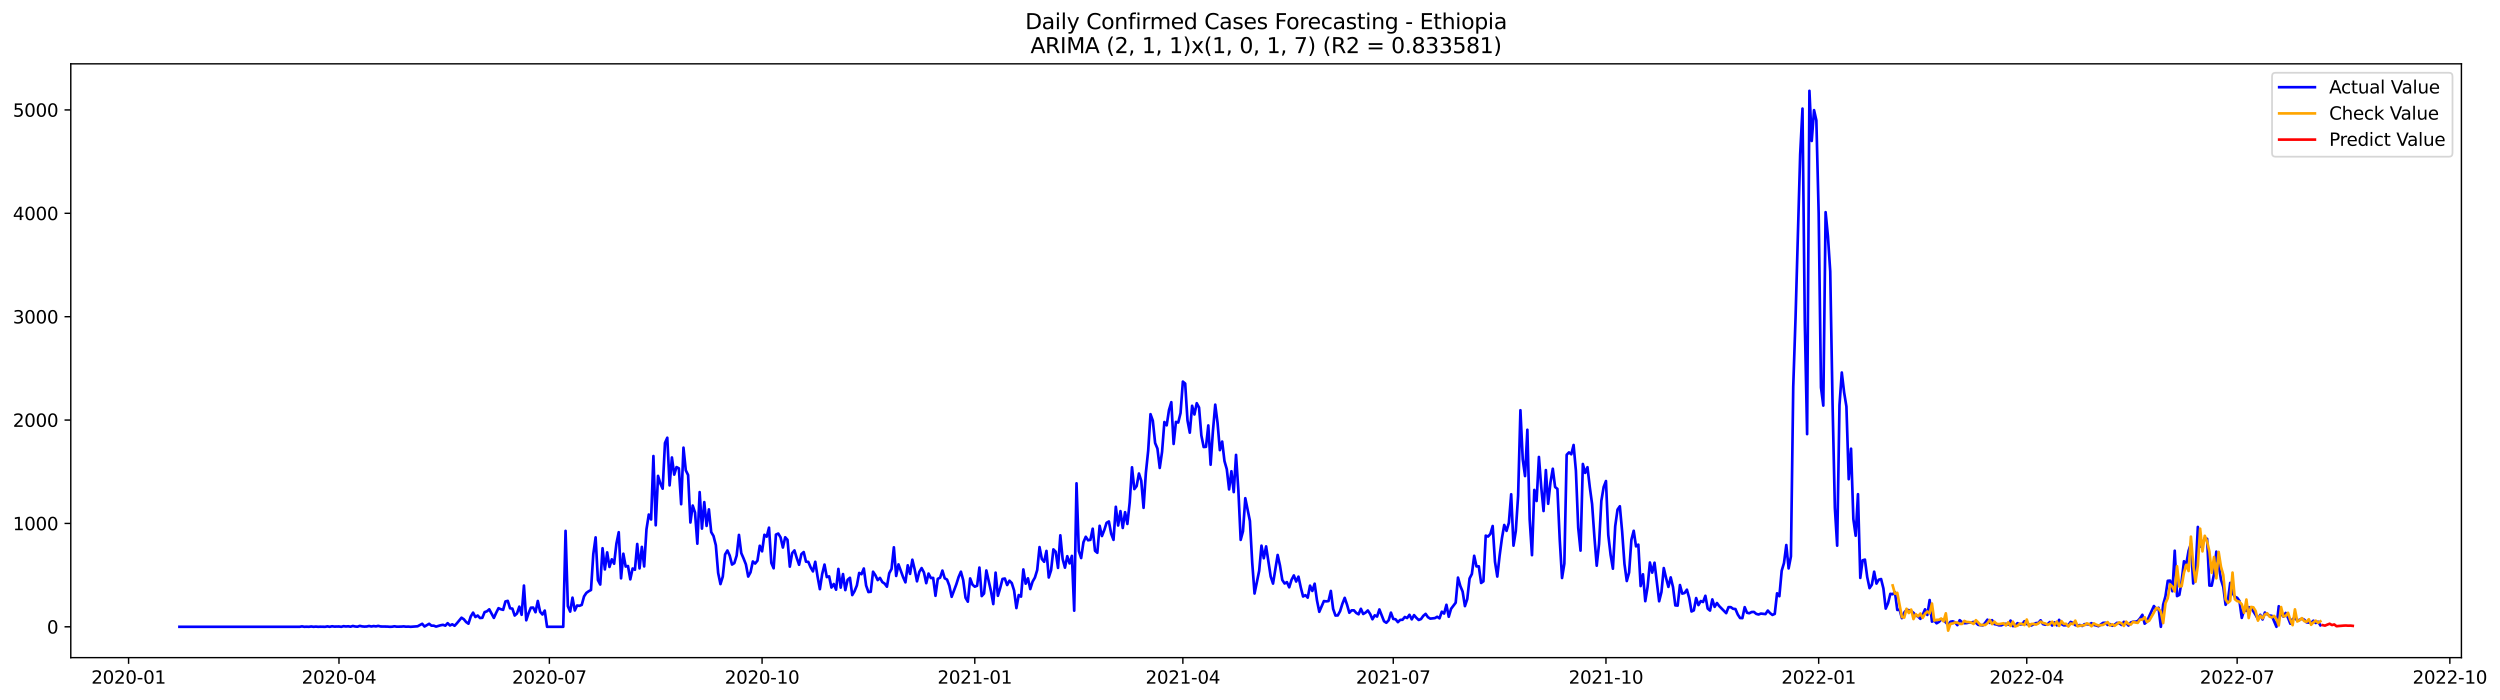 <?xml version="1.0" encoding="utf-8" standalone="no"?>
<!DOCTYPE svg PUBLIC "-//W3C//DTD SVG 1.1//EN"
  "http://www.w3.org/Graphics/SVG/1.1/DTD/svg11.dtd">
<svg xmlns:xlink="http://www.w3.org/1999/xlink" width="1400.466pt" height="392.274pt" viewBox="0 0 1400.466 392.274" xmlns="http://www.w3.org/2000/svg" version="1.1">
 <defs>
  <style type="text/css">*{stroke-linejoin: round; stroke-linecap: butt}</style>
 </defs>
 <g id="figure_1">
  <g id="patch_1">
   <path d="M 0 392.274 
L 1400.466 392.274 
L 1400.466 0 
L 0 0 
z
" style="fill: #ffffff"/>
  </g>
  <g id="axes_1">
   <g id="patch_2">
    <path d="M 39.65 368.396 
L 1378.85 368.396 
L 1378.85 35.755 
L 39.65 35.755 
z
" style="fill: #ffffff"/>
   </g>
   <g id="matplotlib.axis_1">
    <g id="xtick_1">
     <g id="line2d_1">
      <defs>
       <path id="mf7acd08264" d="M 0 0 
L 0 3.5 
" style="stroke: #000000; stroke-width: 0.8"/>
      </defs>
      <g>
       <use xlink:href="#mf7acd08264" x="72.029" y="368.396" style="stroke: #000000; stroke-width: 0.8"/>
      </g>
     </g>
     <g id="text_1">
      <!-- 2020-01 -->
      <g transform="translate(51.138 382.994)scale(0.1 -0.1)">
       <defs>
        <path id="DejaVuSans-32" d="M 1228 531 
L 3431 531 
L 3431 0 
L 469 0 
L 469 531 
Q 828 903 1448 1529 
Q 2069 2156 2228 2338 
Q 2531 2678 2651 2914 
Q 2772 3150 2772 3378 
Q 2772 3750 2511 3984 
Q 2250 4219 1831 4219 
Q 1534 4219 1204 4116 
Q 875 4013 500 3803 
L 500 4441 
Q 881 4594 1212 4672 
Q 1544 4750 1819 4750 
Q 2544 4750 2975 4387 
Q 3406 4025 3406 3419 
Q 3406 3131 3298 2873 
Q 3191 2616 2906 2266 
Q 2828 2175 2409 1742 
Q 1991 1309 1228 531 
z
" transform="scale(0.016)"/>
        <path id="DejaVuSans-30" d="M 2034 4250 
Q 1547 4250 1301 3770 
Q 1056 3291 1056 2328 
Q 1056 1369 1301 889 
Q 1547 409 2034 409 
Q 2525 409 2770 889 
Q 3016 1369 3016 2328 
Q 3016 3291 2770 3770 
Q 2525 4250 2034 4250 
z
M 2034 4750 
Q 2819 4750 3233 4129 
Q 3647 3509 3647 2328 
Q 3647 1150 3233 529 
Q 2819 -91 2034 -91 
Q 1250 -91 836 529 
Q 422 1150 422 2328 
Q 422 3509 836 4129 
Q 1250 4750 2034 4750 
z
" transform="scale(0.016)"/>
        <path id="DejaVuSans-2d" d="M 313 2009 
L 1997 2009 
L 1997 1497 
L 313 1497 
L 313 2009 
z
" transform="scale(0.016)"/>
        <path id="DejaVuSans-31" d="M 794 531 
L 1825 531 
L 1825 4091 
L 703 3866 
L 703 4441 
L 1819 4666 
L 2450 4666 
L 2450 531 
L 3481 531 
L 3481 0 
L 794 0 
L 794 531 
z
" transform="scale(0.016)"/>
       </defs>
       <use xlink:href="#DejaVuSans-32"/>
       <use xlink:href="#DejaVuSans-30" x="63.623"/>
       <use xlink:href="#DejaVuSans-32" x="127.246"/>
       <use xlink:href="#DejaVuSans-30" x="190.869"/>
       <use xlink:href="#DejaVuSans-2d" x="254.492"/>
       <use xlink:href="#DejaVuSans-30" x="290.576"/>
       <use xlink:href="#DejaVuSans-31" x="354.199"/>
      </g>
     </g>
    </g>
    <g id="xtick_2">
     <g id="line2d_2">
      <g>
       <use xlink:href="#mf7acd08264" x="189.889" y="368.396" style="stroke: #000000; stroke-width: 0.8"/>
      </g>
     </g>
     <g id="text_2">
      <!-- 2020-04 -->
      <g transform="translate(168.998 382.994)scale(0.1 -0.1)">
       <defs>
        <path id="DejaVuSans-34" d="M 2419 4116 
L 825 1625 
L 2419 1625 
L 2419 4116 
z
M 2253 4666 
L 3047 4666 
L 3047 1625 
L 3713 1625 
L 3713 1100 
L 3047 1100 
L 3047 0 
L 2419 0 
L 2419 1100 
L 313 1100 
L 313 1709 
L 2253 4666 
z
" transform="scale(0.016)"/>
       </defs>
       <use xlink:href="#DejaVuSans-32"/>
       <use xlink:href="#DejaVuSans-30" x="63.623"/>
       <use xlink:href="#DejaVuSans-32" x="127.246"/>
       <use xlink:href="#DejaVuSans-30" x="190.869"/>
       <use xlink:href="#DejaVuSans-2d" x="254.492"/>
       <use xlink:href="#DejaVuSans-30" x="290.576"/>
       <use xlink:href="#DejaVuSans-34" x="354.199"/>
      </g>
     </g>
    </g>
    <g id="xtick_3">
     <g id="line2d_3">
      <g>
       <use xlink:href="#mf7acd08264" x="307.749" y="368.396" style="stroke: #000000; stroke-width: 0.8"/>
      </g>
     </g>
     <g id="text_3">
      <!-- 2020-07 -->
      <g transform="translate(286.858 382.994)scale(0.1 -0.1)">
       <defs>
        <path id="DejaVuSans-37" d="M 525 4666 
L 3525 4666 
L 3525 4397 
L 1831 0 
L 1172 0 
L 2766 4134 
L 525 4134 
L 525 4666 
z
" transform="scale(0.016)"/>
       </defs>
       <use xlink:href="#DejaVuSans-32"/>
       <use xlink:href="#DejaVuSans-30" x="63.623"/>
       <use xlink:href="#DejaVuSans-32" x="127.246"/>
       <use xlink:href="#DejaVuSans-30" x="190.869"/>
       <use xlink:href="#DejaVuSans-2d" x="254.492"/>
       <use xlink:href="#DejaVuSans-30" x="290.576"/>
       <use xlink:href="#DejaVuSans-37" x="354.199"/>
      </g>
     </g>
    </g>
    <g id="xtick_4">
     <g id="line2d_4">
      <g>
       <use xlink:href="#mf7acd08264" x="426.904" y="368.396" style="stroke: #000000; stroke-width: 0.8"/>
      </g>
     </g>
     <g id="text_4">
      <!-- 2020-10 -->
      <g transform="translate(406.013 382.994)scale(0.1 -0.1)">
       <use xlink:href="#DejaVuSans-32"/>
       <use xlink:href="#DejaVuSans-30" x="63.623"/>
       <use xlink:href="#DejaVuSans-32" x="127.246"/>
       <use xlink:href="#DejaVuSans-30" x="190.869"/>
       <use xlink:href="#DejaVuSans-2d" x="254.492"/>
       <use xlink:href="#DejaVuSans-31" x="290.576"/>
       <use xlink:href="#DejaVuSans-30" x="354.199"/>
      </g>
     </g>
    </g>
    <g id="xtick_5">
     <g id="line2d_5">
      <g>
       <use xlink:href="#mf7acd08264" x="546.059" y="368.396" style="stroke: #000000; stroke-width: 0.8"/>
      </g>
     </g>
     <g id="text_5">
      <!-- 2021-01 -->
      <g transform="translate(525.168 382.994)scale(0.1 -0.1)">
       <use xlink:href="#DejaVuSans-32"/>
       <use xlink:href="#DejaVuSans-30" x="63.623"/>
       <use xlink:href="#DejaVuSans-32" x="127.246"/>
       <use xlink:href="#DejaVuSans-31" x="190.869"/>
       <use xlink:href="#DejaVuSans-2d" x="254.492"/>
       <use xlink:href="#DejaVuSans-30" x="290.576"/>
       <use xlink:href="#DejaVuSans-31" x="354.199"/>
      </g>
     </g>
    </g>
    <g id="xtick_6">
     <g id="line2d_6">
      <g>
       <use xlink:href="#mf7acd08264" x="662.624" y="368.396" style="stroke: #000000; stroke-width: 0.8"/>
      </g>
     </g>
     <g id="text_6">
      <!-- 2021-04 -->
      <g transform="translate(641.733 382.994)scale(0.1 -0.1)">
       <use xlink:href="#DejaVuSans-32"/>
       <use xlink:href="#DejaVuSans-30" x="63.623"/>
       <use xlink:href="#DejaVuSans-32" x="127.246"/>
       <use xlink:href="#DejaVuSans-31" x="190.869"/>
       <use xlink:href="#DejaVuSans-2d" x="254.492"/>
       <use xlink:href="#DejaVuSans-30" x="290.576"/>
       <use xlink:href="#DejaVuSans-34" x="354.199"/>
      </g>
     </g>
    </g>
    <g id="xtick_7">
     <g id="line2d_7">
      <g>
       <use xlink:href="#mf7acd08264" x="780.484" y="368.396" style="stroke: #000000; stroke-width: 0.8"/>
      </g>
     </g>
     <g id="text_7">
      <!-- 2021-07 -->
      <g transform="translate(759.593 382.994)scale(0.1 -0.1)">
       <use xlink:href="#DejaVuSans-32"/>
       <use xlink:href="#DejaVuSans-30" x="63.623"/>
       <use xlink:href="#DejaVuSans-32" x="127.246"/>
       <use xlink:href="#DejaVuSans-31" x="190.869"/>
       <use xlink:href="#DejaVuSans-2d" x="254.492"/>
       <use xlink:href="#DejaVuSans-30" x="290.576"/>
       <use xlink:href="#DejaVuSans-37" x="354.199"/>
      </g>
     </g>
    </g>
    <g id="xtick_8">
     <g id="line2d_8">
      <g>
       <use xlink:href="#mf7acd08264" x="899.639" y="368.396" style="stroke: #000000; stroke-width: 0.8"/>
      </g>
     </g>
     <g id="text_8">
      <!-- 2021-10 -->
      <g transform="translate(878.748 382.994)scale(0.1 -0.1)">
       <use xlink:href="#DejaVuSans-32"/>
       <use xlink:href="#DejaVuSans-30" x="63.623"/>
       <use xlink:href="#DejaVuSans-32" x="127.246"/>
       <use xlink:href="#DejaVuSans-31" x="190.869"/>
       <use xlink:href="#DejaVuSans-2d" x="254.492"/>
       <use xlink:href="#DejaVuSans-31" x="290.576"/>
       <use xlink:href="#DejaVuSans-30" x="354.199"/>
      </g>
     </g>
    </g>
    <g id="xtick_9">
     <g id="line2d_9">
      <g>
       <use xlink:href="#mf7acd08264" x="1018.794" y="368.396" style="stroke: #000000; stroke-width: 0.8"/>
      </g>
     </g>
     <g id="text_9">
      <!-- 2022-01 -->
      <g transform="translate(997.903 382.994)scale(0.1 -0.1)">
       <use xlink:href="#DejaVuSans-32"/>
       <use xlink:href="#DejaVuSans-30" x="63.623"/>
       <use xlink:href="#DejaVuSans-32" x="127.246"/>
       <use xlink:href="#DejaVuSans-32" x="190.869"/>
       <use xlink:href="#DejaVuSans-2d" x="254.492"/>
       <use xlink:href="#DejaVuSans-30" x="290.576"/>
       <use xlink:href="#DejaVuSans-31" x="354.199"/>
      </g>
     </g>
    </g>
    <g id="xtick_10">
     <g id="line2d_10">
      <g>
       <use xlink:href="#mf7acd08264" x="1135.359" y="368.396" style="stroke: #000000; stroke-width: 0.8"/>
      </g>
     </g>
     <g id="text_10">
      <!-- 2022-04 -->
      <g transform="translate(1114.468 382.994)scale(0.1 -0.1)">
       <use xlink:href="#DejaVuSans-32"/>
       <use xlink:href="#DejaVuSans-30" x="63.623"/>
       <use xlink:href="#DejaVuSans-32" x="127.246"/>
       <use xlink:href="#DejaVuSans-32" x="190.869"/>
       <use xlink:href="#DejaVuSans-2d" x="254.492"/>
       <use xlink:href="#DejaVuSans-30" x="290.576"/>
       <use xlink:href="#DejaVuSans-34" x="354.199"/>
      </g>
     </g>
    </g>
    <g id="xtick_11">
     <g id="line2d_11">
      <g>
       <use xlink:href="#mf7acd08264" x="1253.219" y="368.396" style="stroke: #000000; stroke-width: 0.8"/>
      </g>
     </g>
     <g id="text_11">
      <!-- 2022-07 -->
      <g transform="translate(1232.328 382.994)scale(0.1 -0.1)">
       <use xlink:href="#DejaVuSans-32"/>
       <use xlink:href="#DejaVuSans-30" x="63.623"/>
       <use xlink:href="#DejaVuSans-32" x="127.246"/>
       <use xlink:href="#DejaVuSans-32" x="190.869"/>
       <use xlink:href="#DejaVuSans-2d" x="254.492"/>
       <use xlink:href="#DejaVuSans-30" x="290.576"/>
       <use xlink:href="#DejaVuSans-37" x="354.199"/>
      </g>
     </g>
    </g>
    <g id="xtick_12">
     <g id="line2d_12">
      <g>
       <use xlink:href="#mf7acd08264" x="1372.374" y="368.396" style="stroke: #000000; stroke-width: 0.8"/>
      </g>
     </g>
     <g id="text_12">
      <!-- 2022-10 -->
      <g transform="translate(1351.483 382.994)scale(0.1 -0.1)">
       <use xlink:href="#DejaVuSans-32"/>
       <use xlink:href="#DejaVuSans-30" x="63.623"/>
       <use xlink:href="#DejaVuSans-32" x="127.246"/>
       <use xlink:href="#DejaVuSans-32" x="190.869"/>
       <use xlink:href="#DejaVuSans-2d" x="254.492"/>
       <use xlink:href="#DejaVuSans-31" x="290.576"/>
       <use xlink:href="#DejaVuSans-30" x="354.199"/>
      </g>
     </g>
    </g>
   </g>
   <g id="matplotlib.axis_2">
    <g id="ytick_1">
     <g id="line2d_13">
      <defs>
       <path id="mde9f8a2ba0" d="M 0 0 
L -3.5 0 
" style="stroke: #000000; stroke-width: 0.8"/>
      </defs>
      <g>
       <use xlink:href="#mde9f8a2ba0" x="39.65" y="351.125" style="stroke: #000000; stroke-width: 0.8"/>
      </g>
     </g>
     <g id="text_13">
      <!-- 0 -->
      <g transform="translate(26.288 354.924)scale(0.1 -0.1)">
       <use xlink:href="#DejaVuSans-30"/>
      </g>
     </g>
    </g>
    <g id="ytick_2">
     <g id="line2d_14">
      <g>
       <use xlink:href="#mde9f8a2ba0" x="39.65" y="293.218" style="stroke: #000000; stroke-width: 0.8"/>
      </g>
     </g>
     <g id="text_14">
      <!-- 1000 -->
      <g transform="translate(7.2 297.017)scale(0.1 -0.1)">
       <use xlink:href="#DejaVuSans-31"/>
       <use xlink:href="#DejaVuSans-30" x="63.623"/>
       <use xlink:href="#DejaVuSans-30" x="127.246"/>
       <use xlink:href="#DejaVuSans-30" x="190.869"/>
      </g>
     </g>
    </g>
    <g id="ytick_3">
     <g id="line2d_15">
      <g>
       <use xlink:href="#mde9f8a2ba0" x="39.65" y="235.31" style="stroke: #000000; stroke-width: 0.8"/>
      </g>
     </g>
     <g id="text_15">
      <!-- 2000 -->
      <g transform="translate(7.2 239.11)scale(0.1 -0.1)">
       <use xlink:href="#DejaVuSans-32"/>
       <use xlink:href="#DejaVuSans-30" x="63.623"/>
       <use xlink:href="#DejaVuSans-30" x="127.246"/>
       <use xlink:href="#DejaVuSans-30" x="190.869"/>
      </g>
     </g>
    </g>
    <g id="ytick_4">
     <g id="line2d_16">
      <g>
       <use xlink:href="#mde9f8a2ba0" x="39.65" y="177.403" style="stroke: #000000; stroke-width: 0.8"/>
      </g>
     </g>
     <g id="text_16">
      <!-- 3000 -->
      <g transform="translate(7.2 181.202)scale(0.1 -0.1)">
       <defs>
        <path id="DejaVuSans-33" d="M 2597 2516 
Q 3050 2419 3304 2112 
Q 3559 1806 3559 1356 
Q 3559 666 3084 287 
Q 2609 -91 1734 -91 
Q 1441 -91 1130 -33 
Q 819 25 488 141 
L 488 750 
Q 750 597 1062 519 
Q 1375 441 1716 441 
Q 2309 441 2620 675 
Q 2931 909 2931 1356 
Q 2931 1769 2642 2001 
Q 2353 2234 1838 2234 
L 1294 2234 
L 1294 2753 
L 1863 2753 
Q 2328 2753 2575 2939 
Q 2822 3125 2822 3475 
Q 2822 3834 2567 4026 
Q 2313 4219 1838 4219 
Q 1578 4219 1281 4162 
Q 984 4106 628 3988 
L 628 4550 
Q 988 4650 1302 4700 
Q 1616 4750 1894 4750 
Q 2613 4750 3031 4423 
Q 3450 4097 3450 3541 
Q 3450 3153 3228 2886 
Q 3006 2619 2597 2516 
z
" transform="scale(0.016)"/>
       </defs>
       <use xlink:href="#DejaVuSans-33"/>
       <use xlink:href="#DejaVuSans-30" x="63.623"/>
       <use xlink:href="#DejaVuSans-30" x="127.246"/>
       <use xlink:href="#DejaVuSans-30" x="190.869"/>
      </g>
     </g>
    </g>
    <g id="ytick_5">
     <g id="line2d_17">
      <g>
       <use xlink:href="#mde9f8a2ba0" x="39.65" y="119.496" style="stroke: #000000; stroke-width: 0.8"/>
      </g>
     </g>
     <g id="text_17">
      <!-- 4000 -->
      <g transform="translate(7.2 123.295)scale(0.1 -0.1)">
       <use xlink:href="#DejaVuSans-34"/>
       <use xlink:href="#DejaVuSans-30" x="63.623"/>
       <use xlink:href="#DejaVuSans-30" x="127.246"/>
       <use xlink:href="#DejaVuSans-30" x="190.869"/>
      </g>
     </g>
    </g>
    <g id="ytick_6">
     <g id="line2d_18">
      <g>
       <use xlink:href="#mde9f8a2ba0" x="39.65" y="61.588" style="stroke: #000000; stroke-width: 0.8"/>
      </g>
     </g>
     <g id="text_18">
      <!-- 5000 -->
      <g transform="translate(7.2 65.388)scale(0.1 -0.1)">
       <defs>
        <path id="DejaVuSans-35" d="M 691 4666 
L 3169 4666 
L 3169 4134 
L 1269 4134 
L 1269 2991 
Q 1406 3038 1543 3061 
Q 1681 3084 1819 3084 
Q 2600 3084 3056 2656 
Q 3513 2228 3513 1497 
Q 3513 744 3044 326 
Q 2575 -91 1722 -91 
Q 1428 -91 1123 -41 
Q 819 9 494 109 
L 494 744 
Q 775 591 1075 516 
Q 1375 441 1709 441 
Q 2250 441 2565 725 
Q 2881 1009 2881 1497 
Q 2881 1984 2565 2268 
Q 2250 2553 1709 2553 
Q 1456 2553 1204 2497 
Q 953 2441 691 2322 
L 691 4666 
z
" transform="scale(0.016)"/>
       </defs>
       <use xlink:href="#DejaVuSans-35"/>
       <use xlink:href="#DejaVuSans-30" x="63.623"/>
       <use xlink:href="#DejaVuSans-30" x="127.246"/>
       <use xlink:href="#DejaVuSans-30" x="190.869"/>
      </g>
     </g>
    </g>
   </g>
   <g id="line2d_19">
    <path d="M 100.523 351.125 
L 167.871 351.125 
L 169.166 350.893 
L 170.462 351.125 
L 171.757 351.067 
L 173.052 351.125 
L 174.347 350.951 
L 175.642 351.125 
L 176.937 351.009 
L 178.233 351.125 
L 179.528 351.067 
L 182.118 351.125 
L 183.413 350.893 
L 184.708 351.125 
L 186.004 350.836 
L 187.299 351.009 
L 189.889 350.951 
L 191.184 351.125 
L 192.479 350.778 
L 193.775 350.951 
L 195.07 350.836 
L 196.365 351.067 
L 197.66 350.662 
L 198.955 350.951 
L 200.25 351.067 
L 201.546 350.604 
L 202.841 350.893 
L 204.136 351.009 
L 205.431 350.951 
L 206.726 350.662 
L 208.021 350.951 
L 209.317 350.72 
L 210.612 350.893 
L 211.907 350.604 
L 213.202 350.951 
L 217.088 351.009 
L 218.383 351.125 
L 219.678 351.067 
L 220.973 350.836 
L 222.268 351.067 
L 224.859 351.009 
L 226.154 350.893 
L 227.449 351.067 
L 228.744 351.009 
L 230.039 351.125 
L 233.925 350.836 
L 236.515 349.446 
L 237.81 350.951 
L 240.4 349.446 
L 241.696 350.488 
L 242.991 350.488 
L 244.286 351.009 
L 246.876 350.257 
L 248.171 350.025 
L 249.467 350.488 
L 250.762 349.098 
L 252.057 350.372 
L 253.352 349.735 
L 254.647 350.546 
L 255.942 349.156 
L 258.533 346.029 
L 259.828 346.898 
L 261.123 348.461 
L 262.418 349.388 
L 263.713 345.334 
L 265.009 343.192 
L 266.304 345.624 
L 267.599 344.813 
L 268.894 346.203 
L 270.189 346.087 
L 271.484 342.902 
L 272.78 342.439 
L 274.075 341.339 
L 276.665 346.145 
L 277.96 343.25 
L 279.255 340.702 
L 280.551 341.281 
L 281.846 341.628 
L 283.141 336.938 
L 284.436 336.59 
L 285.731 340.76 
L 287.026 340.933 
L 288.322 344.813 
L 289.617 343.655 
L 290.912 339.833 
L 292.207 344.408 
L 293.502 328.02 
L 294.797 347.477 
L 296.093 343.539 
L 297.388 340.412 
L 298.683 340.354 
L 299.978 342.96 
L 301.273 336.648 
L 302.568 342.729 
L 303.864 344.234 
L 305.159 342.034 
L 306.454 351.125 
L 315.52 351.125 
L 316.815 297.387 
L 318.11 339.602 
L 319.406 342.613 
L 320.701 334.795 
L 321.996 341.976 
L 323.291 339.196 
L 324.586 339.37 
L 325.881 338.849 
L 327.176 334.1 
L 328.472 332.132 
L 329.767 331.205 
L 331.062 330.51 
L 332.357 310.358 
L 333.652 301.035 
L 334.947 324.951 
L 336.243 327.441 
L 337.538 307.116 
L 338.833 318.987 
L 340.128 309.432 
L 341.423 317.597 
L 342.718 313.312 
L 344.014 315.802 
L 345.309 304.51 
L 346.604 298.14 
L 347.899 323.967 
L 349.194 310.185 
L 350.489 317.365 
L 351.785 317.076 
L 353.08 324.546 
L 354.375 318.465 
L 355.67 319.16 
L 356.965 304.741 
L 358.26 318.407 
L 359.556 306.363 
L 360.851 317.307 
L 362.146 296.518 
L 363.441 288.238 
L 364.736 291.017 
L 366.031 255.462 
L 367.327 294.26 
L 368.622 266.58 
L 369.917 270.866 
L 371.212 273.761 
L 372.507 248.166 
L 373.802 245.213 
L 375.098 271.908 
L 376.393 256.273 
L 377.688 265.885 
L 378.983 261.658 
L 380.278 262.353 
L 381.573 282.447 
L 382.869 250.772 
L 384.164 263.453 
L 385.459 266.117 
L 386.754 292.697 
L 388.049 283.2 
L 389.344 287.137 
L 390.64 304.568 
L 391.935 275.672 
L 393.23 296.113 
L 394.525 281.289 
L 395.82 294.608 
L 397.115 285.342 
L 398.411 298.082 
L 399.706 300.282 
L 401.001 305.436 
L 402.296 320.955 
L 403.591 327.209 
L 404.886 323.04 
L 406.182 310.59 
L 407.477 308.389 
L 408.772 311.227 
L 410.067 316.265 
L 411.362 315.454 
L 412.657 311.227 
L 413.953 299.645 
L 415.248 309.837 
L 416.543 312.848 
L 417.838 316.149 
L 419.133 322.982 
L 420.428 320.608 
L 421.724 314.528 
L 423.019 315.686 
L 424.314 314.064 
L 425.609 305.726 
L 426.904 308.853 
L 428.199 299.588 
L 429.494 300.63 
L 430.79 295.592 
L 432.085 315.338 
L 433.38 318.35 
L 434.675 299.472 
L 435.97 298.893 
L 437.265 301.035 
L 438.561 306.71 
L 439.856 300.977 
L 441.151 302.425 
L 442.446 317.423 
L 443.741 309.895 
L 445.036 308.332 
L 446.332 312.617 
L 447.627 316.381 
L 448.922 310.416 
L 450.217 309.258 
L 451.512 314.643 
L 452.807 314.759 
L 454.103 317.828 
L 455.398 320.087 
L 456.693 314.701 
L 457.988 323.04 
L 459.283 330.047 
L 460.578 321.534 
L 461.874 316.265 
L 463.169 323.272 
L 464.464 322.866 
L 465.759 329.12 
L 467.054 327.151 
L 468.349 330.336 
L 469.645 318.697 
L 470.94 329.178 
L 472.235 321.592 
L 473.53 330.568 
L 474.825 324.777 
L 476.12 323.677 
L 477.416 333.348 
L 478.711 331.147 
L 480.006 327.962 
L 481.301 320.955 
L 482.596 321.65 
L 483.891 318.465 
L 485.187 328.02 
L 486.482 331.668 
L 487.777 331.495 
L 489.072 320.26 
L 490.367 322.229 
L 491.662 324.951 
L 492.958 323.735 
L 494.253 326.051 
L 495.548 326.92 
L 496.843 328.657 
L 498.138 321.129 
L 499.433 318.697 
L 500.729 306.594 
L 502.024 322.635 
L 503.319 316.149 
L 505.909 323.33 
L 507.204 326.225 
L 508.5 316.67 
L 509.795 321.477 
L 511.09 313.543 
L 512.385 318.987 
L 513.68 325.646 
L 514.975 320.376 
L 516.271 318.234 
L 517.566 320.666 
L 518.861 326.688 
L 520.156 321.303 
L 521.451 323.793 
L 522.746 323.735 
L 524.041 333.753 
L 525.337 324.256 
L 526.632 323.619 
L 527.927 319.624 
L 529.222 323.967 
L 530.517 324.661 
L 531.812 328.136 
L 533.108 334.332 
L 535.698 327.383 
L 536.993 323.272 
L 538.288 320.26 
L 539.583 325.009 
L 540.879 334.853 
L 542.174 337.054 
L 543.469 324.024 
L 544.764 327.499 
L 546.059 328.657 
L 547.354 328.136 
L 548.65 317.944 
L 549.945 333.927 
L 551.24 332.479 
L 552.535 319.566 
L 555.125 331.147 
L 556.421 338.385 
L 557.716 320.782 
L 559.011 333.753 
L 560.306 329.352 
L 561.601 324.314 
L 562.896 324.082 
L 564.192 327.731 
L 565.487 325.298 
L 566.782 326.63 
L 568.077 330.8 
L 569.372 340.644 
L 570.667 333.348 
L 571.963 334.216 
L 573.258 318.987 
L 574.553 326.978 
L 575.848 323.967 
L 577.143 329.989 
L 578.438 325.82 
L 579.734 323.561 
L 581.029 319.334 
L 582.324 306.479 
L 583.619 313.138 
L 584.914 314.701 
L 586.209 308.621 
L 587.505 323.503 
L 588.8 319.45 
L 590.095 307.753 
L 591.39 309.084 
L 592.685 318.118 
L 593.98 299.877 
L 595.276 313.138 
L 596.571 318.002 
L 597.866 311.574 
L 599.161 315.628 
L 600.456 311.401 
L 601.751 342.092 
L 603.047 270.75 
L 604.342 308.679 
L 605.637 312.617 
L 606.932 303.757 
L 608.227 300.688 
L 609.522 302.657 
L 610.818 302.425 
L 612.113 296.171 
L 613.408 308.563 
L 614.703 309.663 
L 615.998 294.55 
L 617.293 300.282 
L 618.588 296.982 
L 619.884 292.87 
L 621.179 292.118 
L 622.474 299.008 
L 623.769 302.425 
L 625.064 283.895 
L 626.359 294.376 
L 627.655 286.327 
L 628.95 295.766 
L 630.245 286.906 
L 631.54 293.507 
L 632.835 281.52 
L 634.13 261.774 
L 635.426 273.993 
L 636.721 272.313 
L 638.016 265.249 
L 639.311 269.302 
L 640.606 284.474 
L 641.901 264.843 
L 643.197 252.451 
L 644.492 232.01 
L 645.787 235.658 
L 647.082 248.166 
L 648.377 251.293 
L 649.672 262.122 
L 650.968 253.146 
L 652.263 236.411 
L 653.558 238.264 
L 654.853 229.693 
L 656.148 225.292 
L 657.443 248.687 
L 658.739 236.353 
L 660.034 236.7 
L 661.329 231.373 
L 662.624 213.769 
L 663.919 214.869 
L 665.214 235.484 
L 666.51 242.375 
L 667.805 227.319 
L 669.1 232.183 
L 670.395 225.872 
L 671.69 228.304 
L 672.985 243.939 
L 674.281 250.424 
L 675.576 250.308 
L 676.871 238.322 
L 678.166 260.326 
L 679.461 241.506 
L 680.756 226.682 
L 682.052 236.874 
L 683.347 252.161 
L 684.642 247.355 
L 685.937 258.3 
L 687.232 262.874 
L 688.527 274.166 
L 689.823 263.975 
L 691.118 275.672 
L 692.413 254.825 
L 693.708 274.456 
L 695.003 302.425 
L 696.298 297.619 
L 697.594 279.088 
L 700.184 291.828 
L 701.479 315.223 
L 702.774 332.479 
L 705.365 319.797 
L 706.66 305.668 
L 707.955 312.733 
L 709.25 306.073 
L 711.84 323.04 
L 713.135 326.92 
L 715.726 310.88 
L 717.021 316.786 
L 718.316 324.893 
L 719.611 326.862 
L 720.906 326.109 
L 722.202 329.005 
L 723.497 324.835 
L 724.792 322.345 
L 726.087 325.762 
L 727.382 323.04 
L 728.677 329.062 
L 729.973 334.158 
L 731.268 333.405 
L 732.563 334.795 
L 733.858 328.078 
L 735.153 331.031 
L 736.448 326.978 
L 737.744 336.301 
L 739.039 342.729 
L 741.629 336.706 
L 742.924 336.88 
L 744.219 336.706 
L 745.515 331.031 
L 746.81 341.107 
L 748.105 344.813 
L 749.4 344.755 
L 750.695 342.381 
L 751.99 338.212 
L 753.286 334.911 
L 754.581 338.733 
L 755.876 343.25 
L 757.171 341.918 
L 758.466 341.918 
L 759.761 343.366 
L 761.057 344.118 
L 762.352 341.049 
L 763.647 343.945 
L 764.942 343.192 
L 766.237 341.976 
L 767.532 343.945 
L 768.828 346.898 
L 770.123 344.697 
L 771.418 345.392 
L 772.713 341.397 
L 775.303 347.998 
L 776.599 348.867 
L 777.894 347.477 
L 779.189 343.192 
L 780.484 346.724 
L 781.779 346.898 
L 783.074 348.519 
L 784.37 347.245 
L 785.665 347.187 
L 786.96 345.624 
L 788.255 346.203 
L 789.55 344.408 
L 790.845 346.956 
L 792.141 344.582 
L 793.436 346.087 
L 794.731 347.303 
L 796.026 346.782 
L 797.321 344.987 
L 798.616 343.887 
L 799.912 345.74 
L 801.207 346.55 
L 803.797 346.261 
L 805.092 345.508 
L 806.387 346.377 
L 807.682 342.671 
L 808.978 343.713 
L 810.273 338.791 
L 811.568 345.508 
L 812.863 341.049 
L 815.453 337.633 
L 816.749 323.561 
L 818.044 328.252 
L 819.339 331.379 
L 820.634 339.544 
L 821.929 335.606 
L 823.224 324.082 
L 824.52 321.534 
L 825.815 311.343 
L 827.11 317.307 
L 828.405 317.249 
L 829.7 326.572 
L 830.995 325.646 
L 832.291 300.051 
L 833.586 300.572 
L 834.881 299.124 
L 836.176 294.665 
L 837.471 314.701 
L 838.766 322.982 
L 840.062 311.285 
L 841.357 301.556 
L 842.652 294.086 
L 843.947 297.387 
L 845.242 292.87 
L 846.537 276.888 
L 847.833 305.668 
L 849.128 297.445 
L 850.423 277.814 
L 851.718 229.809 
L 853.013 257.257 
L 854.308 266.696 
L 855.604 240.754 
L 856.899 290.901 
L 858.194 310.995 
L 859.489 274.456 
L 860.784 280.652 
L 862.079 255.983 
L 863.375 272.719 
L 864.67 286.269 
L 865.965 263.338 
L 867.26 282.215 
L 868.555 270.171 
L 869.85 262.585 
L 871.146 272.834 
L 872.441 273.877 
L 873.736 302.193 
L 875.031 323.793 
L 876.326 315.744 
L 877.621 254.767 
L 878.917 253.435 
L 880.212 254.478 
L 881.507 249.266 
L 882.802 263.743 
L 884.097 295.65 
L 885.392 308.447 
L 886.688 259.921 
L 887.983 264.901 
L 889.278 261.716 
L 890.573 272.834 
L 891.868 282.389 
L 893.163 300.804 
L 894.459 316.902 
L 895.754 304.857 
L 897.049 280.594 
L 898.344 272.834 
L 899.639 269.476 
L 900.934 299.703 
L 902.229 310.764 
L 903.525 318.581 
L 904.82 294.781 
L 906.115 285.458 
L 907.41 283.605 
L 908.705 297.792 
L 910 315.917 
L 911.296 325.472 
L 912.591 320.724 
L 913.886 302.367 
L 915.181 297.329 
L 916.476 306.073 
L 917.771 305.089 
L 919.067 328.31 
L 920.362 321.708 
L 921.657 336.764 
L 922.952 328.773 
L 924.247 315.107 
L 925.542 320.782 
L 926.838 315.223 
L 929.428 336.822 
L 930.723 331.61 
L 932.018 318.234 
L 933.313 323.793 
L 934.609 328.773 
L 935.904 323.445 
L 937.199 328.889 
L 938.494 339.138 
L 939.789 339.254 
L 941.084 327.731 
L 942.38 332.537 
L 943.675 332.189 
L 944.97 330.336 
L 946.265 334.969 
L 947.56 342.555 
L 948.855 341.918 
L 950.151 335.027 
L 951.446 338.965 
L 952.741 336.706 
L 954.036 337.227 
L 955.331 333.753 
L 956.626 340.933 
L 957.922 342.034 
L 959.217 335.78 
L 960.512 339.949 
L 961.807 337.806 
L 963.102 339.544 
L 966.988 343.481 
L 968.283 340.123 
L 969.578 340.123 
L 970.873 341.049 
L 972.168 341.165 
L 973.464 344.234 
L 974.759 346.203 
L 976.054 346.261 
L 977.349 340.123 
L 978.644 343.25 
L 979.939 343.539 
L 981.235 342.844 
L 982.53 342.786 
L 983.825 343.887 
L 985.12 344.234 
L 986.415 343.713 
L 989.006 344.003 
L 990.301 342.034 
L 991.596 343.481 
L 992.891 344.466 
L 994.186 343.887 
L 995.481 332.363 
L 996.776 333.985 
L 998.072 319.739 
L 999.367 315.396 
L 1000.662 305.32 
L 1001.957 318.407 
L 1003.252 311.69 
L 1004.547 216.606 
L 1005.843 177.866 
L 1008.433 86.315 
L 1009.728 60.836 
L 1011.023 180.53 
L 1012.318 243.186 
L 1013.614 50.876 
L 1014.909 78.961 
L 1016.204 61.704 
L 1017.499 67.437 
L 1018.794 119.612 
L 1020.089 217.012 
L 1021.385 227.203 
L 1022.68 118.859 
L 1023.975 132.293 
L 1025.27 152.04 
L 1026.565 225.872 
L 1027.86 284.416 
L 1029.156 305.668 
L 1030.451 226.972 
L 1031.746 208.673 
L 1033.041 219.733 
L 1034.336 227.725 
L 1035.631 268.433 
L 1036.927 251.351 
L 1038.222 290.728 
L 1039.517 300.109 
L 1040.812 276.83 
L 1042.107 323.735 
L 1043.402 313.891 
L 1044.698 313.485 
L 1045.993 323.272 
L 1047.288 329.468 
L 1048.583 327.557 
L 1049.878 320.26 
L 1051.173 326.92 
L 1052.469 324.719 
L 1053.764 324.372 
L 1055.059 329.641 
L 1056.354 340.933 
L 1057.649 337.922 
L 1058.944 332.653 
L 1060.24 332.884 
L 1061.535 331.784 
L 1062.83 341.686 
L 1064.125 341.512 
L 1065.42 346.261 
L 1066.715 343.134 
L 1068.011 341.686 
L 1069.306 341.802 
L 1070.601 342.323 
L 1071.896 343.308 
L 1073.191 344.697 
L 1074.486 345.392 
L 1075.782 346.666 
L 1077.077 344.408 
L 1078.372 341.339 
L 1079.667 344.466 
L 1080.962 336.127 
L 1082.257 348.23 
L 1083.553 347.593 
L 1084.848 349.156 
L 1086.143 348.403 
L 1087.438 347.13 
L 1088.733 347.13 
L 1090.028 348.693 
L 1091.324 350.025 
L 1092.619 348.288 
L 1093.914 348.056 
L 1095.209 348.635 
L 1096.504 350.199 
L 1097.799 347.419 
L 1099.094 348.519 
L 1100.39 349.098 
L 1101.685 349.04 
L 1102.98 348.751 
L 1104.275 348.809 
L 1105.57 348.346 
L 1106.865 348.867 
L 1108.161 350.025 
L 1110.751 350.314 
L 1112.046 348.925 
L 1113.341 347.13 
L 1114.636 348.925 
L 1115.932 347.419 
L 1117.227 349.62 
L 1118.522 349.851 
L 1119.817 350.314 
L 1121.112 350.314 
L 1122.407 349.677 
L 1123.703 349.446 
L 1124.998 349.909 
L 1126.293 347.651 
L 1127.588 350.72 
L 1128.883 350.546 
L 1130.178 349.098 
L 1131.474 349.793 
L 1132.769 349.677 
L 1134.064 347.998 
L 1135.359 349.62 
L 1136.654 349.851 
L 1137.949 350.372 
L 1140.54 349.04 
L 1141.835 348.983 
L 1143.13 347.477 
L 1144.425 349.62 
L 1145.72 349.967 
L 1147.016 349.677 
L 1148.311 348.461 
L 1149.606 350.43 
L 1150.901 348.635 
L 1152.196 350.314 
L 1153.491 347.245 
L 1154.787 349.562 
L 1156.082 350.314 
L 1158.672 350.141 
L 1159.967 348.403 
L 1161.262 348.983 
L 1162.558 350.199 
L 1163.853 350.43 
L 1165.148 350.141 
L 1166.443 350.662 
L 1167.738 349.62 
L 1170.329 349.793 
L 1171.624 349.098 
L 1172.919 350.083 
L 1174.214 350.372 
L 1175.509 350.778 
L 1178.1 348.925 
L 1179.395 348.867 
L 1180.69 350.083 
L 1181.985 349.62 
L 1183.28 350.546 
L 1184.575 349.967 
L 1185.871 348.925 
L 1187.166 349.098 
L 1188.461 350.083 
L 1189.756 348.346 
L 1191.051 348.925 
L 1192.346 350.43 
L 1193.641 348.693 
L 1194.937 348.288 
L 1196.232 348.288 
L 1197.527 347.882 
L 1198.822 346.377 
L 1200.117 344.408 
L 1201.412 349.388 
L 1202.708 348.23 
L 1204.003 345.103 
L 1206.593 339.486 
L 1207.888 341.339 
L 1209.183 340.47 
L 1210.479 351.125 
L 1211.774 338.675 
L 1213.069 333.985 
L 1214.364 325.356 
L 1215.659 325.241 
L 1216.954 331.205 
L 1218.25 308.505 
L 1219.545 333.927 
L 1220.84 333.232 
L 1222.135 325.472 
L 1223.43 314.412 
L 1224.725 315.917 
L 1226.021 308.505 
L 1227.316 304.683 
L 1228.611 326.862 
L 1229.906 320.955 
L 1231.201 295.187 
L 1232.496 306.247 
L 1233.792 304.394 
L 1235.087 301.556 
L 1236.382 301.846 
L 1237.677 328.02 
L 1238.972 328.078 
L 1240.267 321.534 
L 1241.563 309.026 
L 1242.858 316.439 
L 1244.153 324.604 
L 1245.448 328.773 
L 1246.743 338.791 
L 1248.038 336.475 
L 1249.334 326.514 
L 1250.629 332.305 
L 1251.924 334.274 
L 1253.219 334.853 
L 1254.514 336.648 
L 1255.809 346.145 
L 1257.105 341.802 
L 1258.4 342.207 
L 1259.695 340.123 
L 1260.99 340.412 
L 1263.58 344.524 
L 1264.876 346.84 
L 1266.171 344.408 
L 1267.466 347.014 
L 1268.761 343.134 
L 1270.056 344.118 
L 1271.351 344.813 
L 1272.647 344.987 
L 1275.237 351.125 
L 1276.532 339.602 
L 1277.827 343.945 
L 1279.122 345.392 
L 1280.418 343.366 
L 1281.713 346.087 
L 1283.008 349.388 
L 1284.303 346.782 
L 1285.598 346.319 
L 1286.893 347.535 
L 1288.188 347.245 
L 1289.484 346.55 
L 1290.779 347.13 
L 1292.074 348.635 
L 1294.664 348.925 
L 1295.959 347.709 
L 1297.255 348.983 
L 1298.55 348.288 
L 1299.845 350.257 
L 1299.845 350.257 
" clip-path="url(#pbf318c6be8)" style="fill: none; stroke: #0000ff; stroke-width: 1.5; stroke-linecap: square"/>
   </g>
   <g id="line2d_20">
    <path d="M 1060.24 327.941 
L 1061.535 332.59 
L 1062.83 332.102 
L 1065.42 345.682 
L 1066.715 345.969 
L 1068.011 341.018 
L 1069.306 343.415 
L 1070.601 341.469 
L 1071.896 346.791 
L 1073.191 344.063 
L 1074.486 345.273 
L 1075.782 343.697 
L 1077.077 346.14 
L 1078.372 343.834 
L 1079.667 342.537 
L 1080.962 343.604 
L 1082.257 338.095 
L 1083.553 347.626 
L 1084.848 347.23 
L 1086.143 347.184 
L 1087.438 346.478 
L 1088.733 348.056 
L 1090.028 343.574 
L 1091.324 353.276 
L 1092.619 349.441 
L 1093.914 349.26 
L 1095.209 348.69 
L 1096.504 348.765 
L 1097.799 349.502 
L 1099.094 349.521 
L 1100.39 347.839 
L 1101.685 348.416 
L 1102.98 348.495 
L 1104.275 348.785 
L 1105.57 349.519 
L 1106.865 347.421 
L 1108.161 348.656 
L 1109.456 350.196 
L 1110.751 350.04 
L 1112.046 350.147 
L 1113.341 349.087 
L 1114.636 347.283 
L 1115.932 349.619 
L 1117.227 348.254 
L 1118.522 349.476 
L 1119.817 349.625 
L 1122.407 349.149 
L 1123.703 350.386 
L 1124.998 348.598 
L 1126.293 350.632 
L 1127.588 348.258 
L 1128.883 350.898 
L 1130.178 350.511 
L 1131.474 349.325 
L 1132.769 349.516 
L 1134.064 350.15 
L 1135.359 347.055 
L 1136.654 350.847 
L 1137.949 349.535 
L 1139.245 349.507 
L 1140.54 349.912 
L 1141.835 349.249 
L 1143.13 348.223 
L 1144.425 348.937 
L 1145.72 349.266 
L 1147.016 350.017 
L 1148.311 349.537 
L 1149.606 348.28 
L 1150.901 350.131 
L 1152.196 348.222 
L 1153.491 350.656 
L 1154.787 347.935 
L 1156.082 349.517 
L 1157.377 349.44 
L 1158.672 350.941 
L 1159.967 349.291 
L 1161.262 349.633 
L 1162.558 347.674 
L 1163.853 350.822 
L 1165.148 350.509 
L 1166.443 350.332 
L 1167.738 350.269 
L 1169.033 349.18 
L 1170.329 349.689 
L 1171.624 350.819 
L 1172.919 349.196 
L 1174.214 349.921 
L 1175.509 350.384 
L 1178.1 350.067 
L 1180.69 348.477 
L 1181.985 350.402 
L 1183.28 349.734 
L 1184.575 350.566 
L 1187.166 348.646 
L 1188.461 349.123 
L 1189.756 350.636 
L 1191.051 348.235 
L 1192.346 349.511 
L 1193.641 349.896 
L 1194.937 348.363 
L 1196.232 348.728 
L 1197.527 348.927 
L 1198.822 347.1 
L 1200.117 347.138 
L 1201.412 345.748 
L 1202.708 348.418 
L 1204.003 347.651 
L 1206.593 343.144 
L 1207.888 340.586 
L 1209.183 340.899 
L 1210.479 342.704 
L 1211.774 349.038 
L 1213.069 337.885 
L 1214.364 335.078 
L 1215.659 327.343 
L 1216.954 328.607 
L 1218.25 331.32 
L 1219.545 317.191 
L 1220.84 328.554 
L 1222.135 328.413 
L 1223.43 320.806 
L 1224.725 316.409 
L 1226.021 319.874 
L 1227.316 300.617 
L 1228.611 316.438 
L 1229.906 325.932 
L 1231.201 316.797 
L 1232.496 296.176 
L 1233.792 308.88 
L 1235.087 300.146 
L 1236.382 303.291 
L 1237.677 308.953 
L 1238.972 320.867 
L 1240.267 312.01 
L 1241.563 323.962 
L 1242.858 309.172 
L 1244.153 317.447 
L 1245.448 322.067 
L 1246.743 335.799 
L 1248.038 337.725 
L 1249.334 336.573 
L 1250.629 320.751 
L 1251.924 335.653 
L 1253.219 336.739 
L 1254.514 337.087 
L 1255.809 338.522 
L 1257.105 343.264 
L 1258.4 335.847 
L 1259.695 346.208 
L 1260.99 339.997 
L 1262.285 340.204 
L 1263.58 342.276 
L 1264.876 347.665 
L 1266.171 344.928 
L 1267.466 346.395 
L 1268.761 344.252 
L 1270.056 343.548 
L 1271.351 345.431 
L 1272.647 345.849 
L 1273.942 345.014 
L 1275.237 346.869 
L 1276.532 350.354 
L 1277.827 340.073 
L 1279.122 345.282 
L 1280.418 345.061 
L 1281.713 343.289 
L 1283.008 347.231 
L 1284.303 350.212 
L 1285.598 341.352 
L 1286.893 348.153 
L 1288.188 347.49 
L 1289.484 346.277 
L 1290.779 347.932 
L 1292.074 348.35 
L 1293.369 346.913 
L 1294.664 349.998 
L 1295.959 348.598 
L 1297.255 347.69 
L 1298.55 348.903 
L 1299.845 348.048 
L 1299.845 348.048 
" clip-path="url(#pbf318c6be8)" style="fill: none; stroke: #ffa500; stroke-width: 1.5; stroke-linecap: square"/>
   </g>
   <g id="line2d_21">
    <path d="M 1301.14 350.195 
L 1302.435 350.47 
L 1303.73 349.914 
L 1305.026 349.416 
L 1306.321 350.137 
L 1307.616 349.819 
L 1308.911 350.808 
L 1310.206 350.66 
L 1311.501 350.574 
L 1312.797 350.466 
L 1314.092 350.4 
L 1315.387 350.505 
L 1316.682 350.461 
L 1317.977 350.6 
" clip-path="url(#pbf318c6be8)" style="fill: none; stroke: #ff0000; stroke-width: 1.5; stroke-linecap: square"/>
   </g>
   <g id="patch_3">
    <path d="M 39.65 368.396 
L 39.65 35.755 
" style="fill: none; stroke: #000000; stroke-width: 0.8; stroke-linejoin: miter; stroke-linecap: square"/>
   </g>
   <g id="patch_4">
    <path d="M 1378.85 368.396 
L 1378.85 35.755 
" style="fill: none; stroke: #000000; stroke-width: 0.8; stroke-linejoin: miter; stroke-linecap: square"/>
   </g>
   <g id="patch_5">
    <path d="M 39.65 368.396 
L 1378.85 368.396 
" style="fill: none; stroke: #000000; stroke-width: 0.8; stroke-linejoin: miter; stroke-linecap: square"/>
   </g>
   <g id="patch_6">
    <path d="M 39.65 35.755 
L 1378.85 35.755 
" style="fill: none; stroke: #000000; stroke-width: 0.8; stroke-linejoin: miter; stroke-linecap: square"/>
   </g>
   <g id="text_19">
    <!-- Daily Confirmed Cases Forecasting - Ethiopia -->
    <g transform="translate(574.313 16.318)scale(0.12 -0.12)">
     <defs>
      <path id="DejaVuSans-44" d="M 1259 4147 
L 1259 519 
L 2022 519 
Q 2988 519 3436 956 
Q 3884 1394 3884 2338 
Q 3884 3275 3436 3711 
Q 2988 4147 2022 4147 
L 1259 4147 
z
M 628 4666 
L 1925 4666 
Q 3281 4666 3915 4102 
Q 4550 3538 4550 2338 
Q 4550 1131 3912 565 
Q 3275 0 1925 0 
L 628 0 
L 628 4666 
z
" transform="scale(0.016)"/>
      <path id="DejaVuSans-61" d="M 2194 1759 
Q 1497 1759 1228 1600 
Q 959 1441 959 1056 
Q 959 750 1161 570 
Q 1363 391 1709 391 
Q 2188 391 2477 730 
Q 2766 1069 2766 1631 
L 2766 1759 
L 2194 1759 
z
M 3341 1997 
L 3341 0 
L 2766 0 
L 2766 531 
Q 2569 213 2275 61 
Q 1981 -91 1556 -91 
Q 1019 -91 701 211 
Q 384 513 384 1019 
Q 384 1609 779 1909 
Q 1175 2209 1959 2209 
L 2766 2209 
L 2766 2266 
Q 2766 2663 2505 2880 
Q 2244 3097 1772 3097 
Q 1472 3097 1187 3025 
Q 903 2953 641 2809 
L 641 3341 
Q 956 3463 1253 3523 
Q 1550 3584 1831 3584 
Q 2591 3584 2966 3190 
Q 3341 2797 3341 1997 
z
" transform="scale(0.016)"/>
      <path id="DejaVuSans-69" d="M 603 3500 
L 1178 3500 
L 1178 0 
L 603 0 
L 603 3500 
z
M 603 4863 
L 1178 4863 
L 1178 4134 
L 603 4134 
L 603 4863 
z
" transform="scale(0.016)"/>
      <path id="DejaVuSans-6c" d="M 603 4863 
L 1178 4863 
L 1178 0 
L 603 0 
L 603 4863 
z
" transform="scale(0.016)"/>
      <path id="DejaVuSans-79" d="M 2059 -325 
Q 1816 -950 1584 -1140 
Q 1353 -1331 966 -1331 
L 506 -1331 
L 506 -850 
L 844 -850 
Q 1081 -850 1212 -737 
Q 1344 -625 1503 -206 
L 1606 56 
L 191 3500 
L 800 3500 
L 1894 763 
L 2988 3500 
L 3597 3500 
L 2059 -325 
z
" transform="scale(0.016)"/>
      <path id="DejaVuSans-20" transform="scale(0.016)"/>
      <path id="DejaVuSans-43" d="M 4122 4306 
L 4122 3641 
Q 3803 3938 3442 4084 
Q 3081 4231 2675 4231 
Q 1875 4231 1450 3742 
Q 1025 3253 1025 2328 
Q 1025 1406 1450 917 
Q 1875 428 2675 428 
Q 3081 428 3442 575 
Q 3803 722 4122 1019 
L 4122 359 
Q 3791 134 3420 21 
Q 3050 -91 2638 -91 
Q 1578 -91 968 557 
Q 359 1206 359 2328 
Q 359 3453 968 4101 
Q 1578 4750 2638 4750 
Q 3056 4750 3426 4639 
Q 3797 4528 4122 4306 
z
" transform="scale(0.016)"/>
      <path id="DejaVuSans-6f" d="M 1959 3097 
Q 1497 3097 1228 2736 
Q 959 2375 959 1747 
Q 959 1119 1226 758 
Q 1494 397 1959 397 
Q 2419 397 2687 759 
Q 2956 1122 2956 1747 
Q 2956 2369 2687 2733 
Q 2419 3097 1959 3097 
z
M 1959 3584 
Q 2709 3584 3137 3096 
Q 3566 2609 3566 1747 
Q 3566 888 3137 398 
Q 2709 -91 1959 -91 
Q 1206 -91 779 398 
Q 353 888 353 1747 
Q 353 2609 779 3096 
Q 1206 3584 1959 3584 
z
" transform="scale(0.016)"/>
      <path id="DejaVuSans-6e" d="M 3513 2113 
L 3513 0 
L 2938 0 
L 2938 2094 
Q 2938 2591 2744 2837 
Q 2550 3084 2163 3084 
Q 1697 3084 1428 2787 
Q 1159 2491 1159 1978 
L 1159 0 
L 581 0 
L 581 3500 
L 1159 3500 
L 1159 2956 
Q 1366 3272 1645 3428 
Q 1925 3584 2291 3584 
Q 2894 3584 3203 3211 
Q 3513 2838 3513 2113 
z
" transform="scale(0.016)"/>
      <path id="DejaVuSans-66" d="M 2375 4863 
L 2375 4384 
L 1825 4384 
Q 1516 4384 1395 4259 
Q 1275 4134 1275 3809 
L 1275 3500 
L 2222 3500 
L 2222 3053 
L 1275 3053 
L 1275 0 
L 697 0 
L 697 3053 
L 147 3053 
L 147 3500 
L 697 3500 
L 697 3744 
Q 697 4328 969 4595 
Q 1241 4863 1831 4863 
L 2375 4863 
z
" transform="scale(0.016)"/>
      <path id="DejaVuSans-72" d="M 2631 2963 
Q 2534 3019 2420 3045 
Q 2306 3072 2169 3072 
Q 1681 3072 1420 2755 
Q 1159 2438 1159 1844 
L 1159 0 
L 581 0 
L 581 3500 
L 1159 3500 
L 1159 2956 
Q 1341 3275 1631 3429 
Q 1922 3584 2338 3584 
Q 2397 3584 2469 3576 
Q 2541 3569 2628 3553 
L 2631 2963 
z
" transform="scale(0.016)"/>
      <path id="DejaVuSans-6d" d="M 3328 2828 
Q 3544 3216 3844 3400 
Q 4144 3584 4550 3584 
Q 5097 3584 5394 3201 
Q 5691 2819 5691 2113 
L 5691 0 
L 5113 0 
L 5113 2094 
Q 5113 2597 4934 2840 
Q 4756 3084 4391 3084 
Q 3944 3084 3684 2787 
Q 3425 2491 3425 1978 
L 3425 0 
L 2847 0 
L 2847 2094 
Q 2847 2600 2669 2842 
Q 2491 3084 2119 3084 
Q 1678 3084 1418 2786 
Q 1159 2488 1159 1978 
L 1159 0 
L 581 0 
L 581 3500 
L 1159 3500 
L 1159 2956 
Q 1356 3278 1631 3431 
Q 1906 3584 2284 3584 
Q 2666 3584 2933 3390 
Q 3200 3197 3328 2828 
z
" transform="scale(0.016)"/>
      <path id="DejaVuSans-65" d="M 3597 1894 
L 3597 1613 
L 953 1613 
Q 991 1019 1311 708 
Q 1631 397 2203 397 
Q 2534 397 2845 478 
Q 3156 559 3463 722 
L 3463 178 
Q 3153 47 2828 -22 
Q 2503 -91 2169 -91 
Q 1331 -91 842 396 
Q 353 884 353 1716 
Q 353 2575 817 3079 
Q 1281 3584 2069 3584 
Q 2775 3584 3186 3129 
Q 3597 2675 3597 1894 
z
M 3022 2063 
Q 3016 2534 2758 2815 
Q 2500 3097 2075 3097 
Q 1594 3097 1305 2825 
Q 1016 2553 972 2059 
L 3022 2063 
z
" transform="scale(0.016)"/>
      <path id="DejaVuSans-64" d="M 2906 2969 
L 2906 4863 
L 3481 4863 
L 3481 0 
L 2906 0 
L 2906 525 
Q 2725 213 2448 61 
Q 2172 -91 1784 -91 
Q 1150 -91 751 415 
Q 353 922 353 1747 
Q 353 2572 751 3078 
Q 1150 3584 1784 3584 
Q 2172 3584 2448 3432 
Q 2725 3281 2906 2969 
z
M 947 1747 
Q 947 1113 1208 752 
Q 1469 391 1925 391 
Q 2381 391 2643 752 
Q 2906 1113 2906 1747 
Q 2906 2381 2643 2742 
Q 2381 3103 1925 3103 
Q 1469 3103 1208 2742 
Q 947 2381 947 1747 
z
" transform="scale(0.016)"/>
      <path id="DejaVuSans-73" d="M 2834 3397 
L 2834 2853 
Q 2591 2978 2328 3040 
Q 2066 3103 1784 3103 
Q 1356 3103 1142 2972 
Q 928 2841 928 2578 
Q 928 2378 1081 2264 
Q 1234 2150 1697 2047 
L 1894 2003 
Q 2506 1872 2764 1633 
Q 3022 1394 3022 966 
Q 3022 478 2636 193 
Q 2250 -91 1575 -91 
Q 1294 -91 989 -36 
Q 684 19 347 128 
L 347 722 
Q 666 556 975 473 
Q 1284 391 1588 391 
Q 1994 391 2212 530 
Q 2431 669 2431 922 
Q 2431 1156 2273 1281 
Q 2116 1406 1581 1522 
L 1381 1569 
Q 847 1681 609 1914 
Q 372 2147 372 2553 
Q 372 3047 722 3315 
Q 1072 3584 1716 3584 
Q 2034 3584 2315 3537 
Q 2597 3491 2834 3397 
z
" transform="scale(0.016)"/>
      <path id="DejaVuSans-46" d="M 628 4666 
L 3309 4666 
L 3309 4134 
L 1259 4134 
L 1259 2759 
L 3109 2759 
L 3109 2228 
L 1259 2228 
L 1259 0 
L 628 0 
L 628 4666 
z
" transform="scale(0.016)"/>
      <path id="DejaVuSans-63" d="M 3122 3366 
L 3122 2828 
Q 2878 2963 2633 3030 
Q 2388 3097 2138 3097 
Q 1578 3097 1268 2742 
Q 959 2388 959 1747 
Q 959 1106 1268 751 
Q 1578 397 2138 397 
Q 2388 397 2633 464 
Q 2878 531 3122 666 
L 3122 134 
Q 2881 22 2623 -34 
Q 2366 -91 2075 -91 
Q 1284 -91 818 406 
Q 353 903 353 1747 
Q 353 2603 823 3093 
Q 1294 3584 2113 3584 
Q 2378 3584 2631 3529 
Q 2884 3475 3122 3366 
z
" transform="scale(0.016)"/>
      <path id="DejaVuSans-74" d="M 1172 4494 
L 1172 3500 
L 2356 3500 
L 2356 3053 
L 1172 3053 
L 1172 1153 
Q 1172 725 1289 603 
Q 1406 481 1766 481 
L 2356 481 
L 2356 0 
L 1766 0 
Q 1100 0 847 248 
Q 594 497 594 1153 
L 594 3053 
L 172 3053 
L 172 3500 
L 594 3500 
L 594 4494 
L 1172 4494 
z
" transform="scale(0.016)"/>
      <path id="DejaVuSans-67" d="M 2906 1791 
Q 2906 2416 2648 2759 
Q 2391 3103 1925 3103 
Q 1463 3103 1205 2759 
Q 947 2416 947 1791 
Q 947 1169 1205 825 
Q 1463 481 1925 481 
Q 2391 481 2648 825 
Q 2906 1169 2906 1791 
z
M 3481 434 
Q 3481 -459 3084 -895 
Q 2688 -1331 1869 -1331 
Q 1566 -1331 1297 -1286 
Q 1028 -1241 775 -1147 
L 775 -588 
Q 1028 -725 1275 -790 
Q 1522 -856 1778 -856 
Q 2344 -856 2625 -561 
Q 2906 -266 2906 331 
L 2906 616 
Q 2728 306 2450 153 
Q 2172 0 1784 0 
Q 1141 0 747 490 
Q 353 981 353 1791 
Q 353 2603 747 3093 
Q 1141 3584 1784 3584 
Q 2172 3584 2450 3431 
Q 2728 3278 2906 2969 
L 2906 3500 
L 3481 3500 
L 3481 434 
z
" transform="scale(0.016)"/>
      <path id="DejaVuSans-45" d="M 628 4666 
L 3578 4666 
L 3578 4134 
L 1259 4134 
L 1259 2753 
L 3481 2753 
L 3481 2222 
L 1259 2222 
L 1259 531 
L 3634 531 
L 3634 0 
L 628 0 
L 628 4666 
z
" transform="scale(0.016)"/>
      <path id="DejaVuSans-68" d="M 3513 2113 
L 3513 0 
L 2938 0 
L 2938 2094 
Q 2938 2591 2744 2837 
Q 2550 3084 2163 3084 
Q 1697 3084 1428 2787 
Q 1159 2491 1159 1978 
L 1159 0 
L 581 0 
L 581 4863 
L 1159 4863 
L 1159 2956 
Q 1366 3272 1645 3428 
Q 1925 3584 2291 3584 
Q 2894 3584 3203 3211 
Q 3513 2838 3513 2113 
z
" transform="scale(0.016)"/>
      <path id="DejaVuSans-70" d="M 1159 525 
L 1159 -1331 
L 581 -1331 
L 581 3500 
L 1159 3500 
L 1159 2969 
Q 1341 3281 1617 3432 
Q 1894 3584 2278 3584 
Q 2916 3584 3314 3078 
Q 3713 2572 3713 1747 
Q 3713 922 3314 415 
Q 2916 -91 2278 -91 
Q 1894 -91 1617 61 
Q 1341 213 1159 525 
z
M 3116 1747 
Q 3116 2381 2855 2742 
Q 2594 3103 2138 3103 
Q 1681 3103 1420 2742 
Q 1159 2381 1159 1747 
Q 1159 1113 1420 752 
Q 1681 391 2138 391 
Q 2594 391 2855 752 
Q 3116 1113 3116 1747 
z
" transform="scale(0.016)"/>
     </defs>
     <use xlink:href="#DejaVuSans-44"/>
     <use xlink:href="#DejaVuSans-61" x="77.002"/>
     <use xlink:href="#DejaVuSans-69" x="138.281"/>
     <use xlink:href="#DejaVuSans-6c" x="166.064"/>
     <use xlink:href="#DejaVuSans-79" x="193.848"/>
     <use xlink:href="#DejaVuSans-20" x="253.027"/>
     <use xlink:href="#DejaVuSans-43" x="284.814"/>
     <use xlink:href="#DejaVuSans-6f" x="354.639"/>
     <use xlink:href="#DejaVuSans-6e" x="415.82"/>
     <use xlink:href="#DejaVuSans-66" x="479.199"/>
     <use xlink:href="#DejaVuSans-69" x="514.404"/>
     <use xlink:href="#DejaVuSans-72" x="542.188"/>
     <use xlink:href="#DejaVuSans-6d" x="581.551"/>
     <use xlink:href="#DejaVuSans-65" x="678.963"/>
     <use xlink:href="#DejaVuSans-64" x="740.486"/>
     <use xlink:href="#DejaVuSans-20" x="803.963"/>
     <use xlink:href="#DejaVuSans-43" x="835.75"/>
     <use xlink:href="#DejaVuSans-61" x="905.574"/>
     <use xlink:href="#DejaVuSans-73" x="966.854"/>
     <use xlink:href="#DejaVuSans-65" x="1018.953"/>
     <use xlink:href="#DejaVuSans-73" x="1080.477"/>
     <use xlink:href="#DejaVuSans-20" x="1132.576"/>
     <use xlink:href="#DejaVuSans-46" x="1164.363"/>
     <use xlink:href="#DejaVuSans-6f" x="1218.258"/>
     <use xlink:href="#DejaVuSans-72" x="1279.439"/>
     <use xlink:href="#DejaVuSans-65" x="1318.303"/>
     <use xlink:href="#DejaVuSans-63" x="1379.826"/>
     <use xlink:href="#DejaVuSans-61" x="1434.807"/>
     <use xlink:href="#DejaVuSans-73" x="1496.086"/>
     <use xlink:href="#DejaVuSans-74" x="1548.186"/>
     <use xlink:href="#DejaVuSans-69" x="1587.395"/>
     <use xlink:href="#DejaVuSans-6e" x="1615.178"/>
     <use xlink:href="#DejaVuSans-67" x="1678.557"/>
     <use xlink:href="#DejaVuSans-20" x="1742.033"/>
     <use xlink:href="#DejaVuSans-2d" x="1773.82"/>
     <use xlink:href="#DejaVuSans-20" x="1809.904"/>
     <use xlink:href="#DejaVuSans-45" x="1841.691"/>
     <use xlink:href="#DejaVuSans-74" x="1904.875"/>
     <use xlink:href="#DejaVuSans-68" x="1944.084"/>
     <use xlink:href="#DejaVuSans-69" x="2007.463"/>
     <use xlink:href="#DejaVuSans-6f" x="2035.246"/>
     <use xlink:href="#DejaVuSans-70" x="2096.428"/>
     <use xlink:href="#DejaVuSans-69" x="2159.904"/>
     <use xlink:href="#DejaVuSans-61" x="2187.688"/>
    </g>
    <!-- ARIMA (2, 1, 1)x(1, 0, 1, 7) (R2 = 0.833581) -->
    <g transform="translate(577.266 29.756)scale(0.12 -0.12)">
     <defs>
      <path id="DejaVuSans-41" d="M 2188 4044 
L 1331 1722 
L 3047 1722 
L 2188 4044 
z
M 1831 4666 
L 2547 4666 
L 4325 0 
L 3669 0 
L 3244 1197 
L 1141 1197 
L 716 0 
L 50 0 
L 1831 4666 
z
" transform="scale(0.016)"/>
      <path id="DejaVuSans-52" d="M 2841 2188 
Q 3044 2119 3236 1894 
Q 3428 1669 3622 1275 
L 4263 0 
L 3584 0 
L 2988 1197 
Q 2756 1666 2539 1819 
Q 2322 1972 1947 1972 
L 1259 1972 
L 1259 0 
L 628 0 
L 628 4666 
L 2053 4666 
Q 2853 4666 3247 4331 
Q 3641 3997 3641 3322 
Q 3641 2881 3436 2590 
Q 3231 2300 2841 2188 
z
M 1259 4147 
L 1259 2491 
L 2053 2491 
Q 2509 2491 2742 2702 
Q 2975 2913 2975 3322 
Q 2975 3731 2742 3939 
Q 2509 4147 2053 4147 
L 1259 4147 
z
" transform="scale(0.016)"/>
      <path id="DejaVuSans-49" d="M 628 4666 
L 1259 4666 
L 1259 0 
L 628 0 
L 628 4666 
z
" transform="scale(0.016)"/>
      <path id="DejaVuSans-4d" d="M 628 4666 
L 1569 4666 
L 2759 1491 
L 3956 4666 
L 4897 4666 
L 4897 0 
L 4281 0 
L 4281 4097 
L 3078 897 
L 2444 897 
L 1241 4097 
L 1241 0 
L 628 0 
L 628 4666 
z
" transform="scale(0.016)"/>
      <path id="DejaVuSans-28" d="M 1984 4856 
Q 1566 4138 1362 3434 
Q 1159 2731 1159 2009 
Q 1159 1288 1364 580 
Q 1569 -128 1984 -844 
L 1484 -844 
Q 1016 -109 783 600 
Q 550 1309 550 2009 
Q 550 2706 781 3412 
Q 1013 4119 1484 4856 
L 1984 4856 
z
" transform="scale(0.016)"/>
      <path id="DejaVuSans-2c" d="M 750 794 
L 1409 794 
L 1409 256 
L 897 -744 
L 494 -744 
L 750 256 
L 750 794 
z
" transform="scale(0.016)"/>
      <path id="DejaVuSans-29" d="M 513 4856 
L 1013 4856 
Q 1481 4119 1714 3412 
Q 1947 2706 1947 2009 
Q 1947 1309 1714 600 
Q 1481 -109 1013 -844 
L 513 -844 
Q 928 -128 1133 580 
Q 1338 1288 1338 2009 
Q 1338 2731 1133 3434 
Q 928 4138 513 4856 
z
" transform="scale(0.016)"/>
      <path id="DejaVuSans-78" d="M 3513 3500 
L 2247 1797 
L 3578 0 
L 2900 0 
L 1881 1375 
L 863 0 
L 184 0 
L 1544 1831 
L 300 3500 
L 978 3500 
L 1906 2253 
L 2834 3500 
L 3513 3500 
z
" transform="scale(0.016)"/>
      <path id="DejaVuSans-3d" d="M 678 2906 
L 4684 2906 
L 4684 2381 
L 678 2381 
L 678 2906 
z
M 678 1631 
L 4684 1631 
L 4684 1100 
L 678 1100 
L 678 1631 
z
" transform="scale(0.016)"/>
      <path id="DejaVuSans-2e" d="M 684 794 
L 1344 794 
L 1344 0 
L 684 0 
L 684 794 
z
" transform="scale(0.016)"/>
      <path id="DejaVuSans-38" d="M 2034 2216 
Q 1584 2216 1326 1975 
Q 1069 1734 1069 1313 
Q 1069 891 1326 650 
Q 1584 409 2034 409 
Q 2484 409 2743 651 
Q 3003 894 3003 1313 
Q 3003 1734 2745 1975 
Q 2488 2216 2034 2216 
z
M 1403 2484 
Q 997 2584 770 2862 
Q 544 3141 544 3541 
Q 544 4100 942 4425 
Q 1341 4750 2034 4750 
Q 2731 4750 3128 4425 
Q 3525 4100 3525 3541 
Q 3525 3141 3298 2862 
Q 3072 2584 2669 2484 
Q 3125 2378 3379 2068 
Q 3634 1759 3634 1313 
Q 3634 634 3220 271 
Q 2806 -91 2034 -91 
Q 1263 -91 848 271 
Q 434 634 434 1313 
Q 434 1759 690 2068 
Q 947 2378 1403 2484 
z
M 1172 3481 
Q 1172 3119 1398 2916 
Q 1625 2713 2034 2713 
Q 2441 2713 2670 2916 
Q 2900 3119 2900 3481 
Q 2900 3844 2670 4047 
Q 2441 4250 2034 4250 
Q 1625 4250 1398 4047 
Q 1172 3844 1172 3481 
z
" transform="scale(0.016)"/>
     </defs>
     <use xlink:href="#DejaVuSans-41"/>
     <use xlink:href="#DejaVuSans-52" x="68.408"/>
     <use xlink:href="#DejaVuSans-49" x="137.891"/>
     <use xlink:href="#DejaVuSans-4d" x="167.383"/>
     <use xlink:href="#DejaVuSans-41" x="253.662"/>
     <use xlink:href="#DejaVuSans-20" x="322.07"/>
     <use xlink:href="#DejaVuSans-28" x="353.857"/>
     <use xlink:href="#DejaVuSans-32" x="392.871"/>
     <use xlink:href="#DejaVuSans-2c" x="456.494"/>
     <use xlink:href="#DejaVuSans-20" x="488.281"/>
     <use xlink:href="#DejaVuSans-31" x="520.068"/>
     <use xlink:href="#DejaVuSans-2c" x="583.691"/>
     <use xlink:href="#DejaVuSans-20" x="615.479"/>
     <use xlink:href="#DejaVuSans-31" x="647.266"/>
     <use xlink:href="#DejaVuSans-29" x="710.889"/>
     <use xlink:href="#DejaVuSans-78" x="749.902"/>
     <use xlink:href="#DejaVuSans-28" x="809.082"/>
     <use xlink:href="#DejaVuSans-31" x="848.096"/>
     <use xlink:href="#DejaVuSans-2c" x="911.719"/>
     <use xlink:href="#DejaVuSans-20" x="943.506"/>
     <use xlink:href="#DejaVuSans-30" x="975.293"/>
     <use xlink:href="#DejaVuSans-2c" x="1038.916"/>
     <use xlink:href="#DejaVuSans-20" x="1070.703"/>
     <use xlink:href="#DejaVuSans-31" x="1102.49"/>
     <use xlink:href="#DejaVuSans-2c" x="1166.113"/>
     <use xlink:href="#DejaVuSans-20" x="1197.9"/>
     <use xlink:href="#DejaVuSans-37" x="1229.688"/>
     <use xlink:href="#DejaVuSans-29" x="1293.311"/>
     <use xlink:href="#DejaVuSans-20" x="1332.324"/>
     <use xlink:href="#DejaVuSans-28" x="1364.111"/>
     <use xlink:href="#DejaVuSans-52" x="1403.125"/>
     <use xlink:href="#DejaVuSans-32" x="1472.607"/>
     <use xlink:href="#DejaVuSans-20" x="1536.23"/>
     <use xlink:href="#DejaVuSans-3d" x="1568.018"/>
     <use xlink:href="#DejaVuSans-20" x="1651.807"/>
     <use xlink:href="#DejaVuSans-30" x="1683.594"/>
     <use xlink:href="#DejaVuSans-2e" x="1747.217"/>
     <use xlink:href="#DejaVuSans-38" x="1779.004"/>
     <use xlink:href="#DejaVuSans-33" x="1842.627"/>
     <use xlink:href="#DejaVuSans-33" x="1906.25"/>
     <use xlink:href="#DejaVuSans-35" x="1969.873"/>
     <use xlink:href="#DejaVuSans-38" x="2033.496"/>
     <use xlink:href="#DejaVuSans-31" x="2097.119"/>
     <use xlink:href="#DejaVuSans-29" x="2160.742"/>
    </g>
   </g>
   <g id="legend_1">
    <g id="patch_7">
     <path d="M 1274.77 87.79 
L 1371.85 87.79 
Q 1373.85 87.79 1373.85 85.79 
L 1373.85 42.755 
Q 1373.85 40.755 1371.85 40.755 
L 1274.77 40.755 
Q 1272.77 40.755 1272.77 42.755 
L 1272.77 85.79 
Q 1272.77 87.79 1274.77 87.79 
z
" style="fill: #ffffff; opacity: 0.8; stroke: #cccccc; stroke-linejoin: miter"/>
    </g>
    <g id="line2d_22">
     <path d="M 1276.77 48.854 
L 1286.77 48.854 
L 1296.77 48.854 
" style="fill: none; stroke: #0000ff; stroke-width: 1.5; stroke-linecap: square"/>
    </g>
    <g id="text_20">
     <!-- Actual Value -->
     <g transform="translate(1304.77 52.354)scale(0.1 -0.1)">
      <defs>
       <path id="DejaVuSans-75" d="M 544 1381 
L 544 3500 
L 1119 3500 
L 1119 1403 
Q 1119 906 1312 657 
Q 1506 409 1894 409 
Q 2359 409 2629 706 
Q 2900 1003 2900 1516 
L 2900 3500 
L 3475 3500 
L 3475 0 
L 2900 0 
L 2900 538 
Q 2691 219 2414 64 
Q 2138 -91 1772 -91 
Q 1169 -91 856 284 
Q 544 659 544 1381 
z
M 1991 3584 
L 1991 3584 
z
" transform="scale(0.016)"/>
       <path id="DejaVuSans-56" d="M 1831 0 
L 50 4666 
L 709 4666 
L 2188 738 
L 3669 4666 
L 4325 4666 
L 2547 0 
L 1831 0 
z
" transform="scale(0.016)"/>
      </defs>
      <use xlink:href="#DejaVuSans-41"/>
      <use xlink:href="#DejaVuSans-63" x="66.658"/>
      <use xlink:href="#DejaVuSans-74" x="121.639"/>
      <use xlink:href="#DejaVuSans-75" x="160.848"/>
      <use xlink:href="#DejaVuSans-61" x="224.227"/>
      <use xlink:href="#DejaVuSans-6c" x="285.506"/>
      <use xlink:href="#DejaVuSans-20" x="313.289"/>
      <use xlink:href="#DejaVuSans-56" x="345.076"/>
      <use xlink:href="#DejaVuSans-61" x="405.734"/>
      <use xlink:href="#DejaVuSans-6c" x="467.014"/>
      <use xlink:href="#DejaVuSans-75" x="494.797"/>
      <use xlink:href="#DejaVuSans-65" x="558.176"/>
     </g>
    </g>
    <g id="line2d_23">
     <path d="M 1276.77 63.532 
L 1286.77 63.532 
L 1296.77 63.532 
" style="fill: none; stroke: #ffa500; stroke-width: 1.5; stroke-linecap: square"/>
    </g>
    <g id="text_21">
     <!-- Check Value -->
     <g transform="translate(1304.77 67.032)scale(0.1 -0.1)">
      <defs>
       <path id="DejaVuSans-6b" d="M 581 4863 
L 1159 4863 
L 1159 1991 
L 2875 3500 
L 3609 3500 
L 1753 1863 
L 3688 0 
L 2938 0 
L 1159 1709 
L 1159 0 
L 581 0 
L 581 4863 
z
" transform="scale(0.016)"/>
      </defs>
      <use xlink:href="#DejaVuSans-43"/>
      <use xlink:href="#DejaVuSans-68" x="69.824"/>
      <use xlink:href="#DejaVuSans-65" x="133.203"/>
      <use xlink:href="#DejaVuSans-63" x="194.727"/>
      <use xlink:href="#DejaVuSans-6b" x="249.707"/>
      <use xlink:href="#DejaVuSans-20" x="307.617"/>
      <use xlink:href="#DejaVuSans-56" x="339.404"/>
      <use xlink:href="#DejaVuSans-61" x="400.062"/>
      <use xlink:href="#DejaVuSans-6c" x="461.342"/>
      <use xlink:href="#DejaVuSans-75" x="489.125"/>
      <use xlink:href="#DejaVuSans-65" x="552.504"/>
     </g>
    </g>
    <g id="line2d_24">
     <path d="M 1276.77 78.21 
L 1286.77 78.21 
L 1296.77 78.21 
" style="fill: none; stroke: #ff0000; stroke-width: 1.5; stroke-linecap: square"/>
    </g>
    <g id="text_22">
     <!-- Predict Value -->
     <g transform="translate(1304.77 81.71)scale(0.1 -0.1)">
      <defs>
       <path id="DejaVuSans-50" d="M 1259 4147 
L 1259 2394 
L 2053 2394 
Q 2494 2394 2734 2622 
Q 2975 2850 2975 3272 
Q 2975 3691 2734 3919 
Q 2494 4147 2053 4147 
L 1259 4147 
z
M 628 4666 
L 2053 4666 
Q 2838 4666 3239 4311 
Q 3641 3956 3641 3272 
Q 3641 2581 3239 2228 
Q 2838 1875 2053 1875 
L 1259 1875 
L 1259 0 
L 628 0 
L 628 4666 
z
" transform="scale(0.016)"/>
      </defs>
      <use xlink:href="#DejaVuSans-50"/>
      <use xlink:href="#DejaVuSans-72" x="58.553"/>
      <use xlink:href="#DejaVuSans-65" x="97.416"/>
      <use xlink:href="#DejaVuSans-64" x="158.939"/>
      <use xlink:href="#DejaVuSans-69" x="222.416"/>
      <use xlink:href="#DejaVuSans-63" x="250.199"/>
      <use xlink:href="#DejaVuSans-74" x="305.18"/>
      <use xlink:href="#DejaVuSans-20" x="344.389"/>
      <use xlink:href="#DejaVuSans-56" x="376.176"/>
      <use xlink:href="#DejaVuSans-61" x="436.834"/>
      <use xlink:href="#DejaVuSans-6c" x="498.113"/>
      <use xlink:href="#DejaVuSans-75" x="525.896"/>
      <use xlink:href="#DejaVuSans-65" x="589.275"/>
     </g>
    </g>
   </g>
  </g>
 </g>
 <defs>
  <clipPath id="pbf318c6be8">
   <rect x="39.65" y="35.755" width="1339.2" height="332.64"/>
  </clipPath>
 </defs>
</svg>
